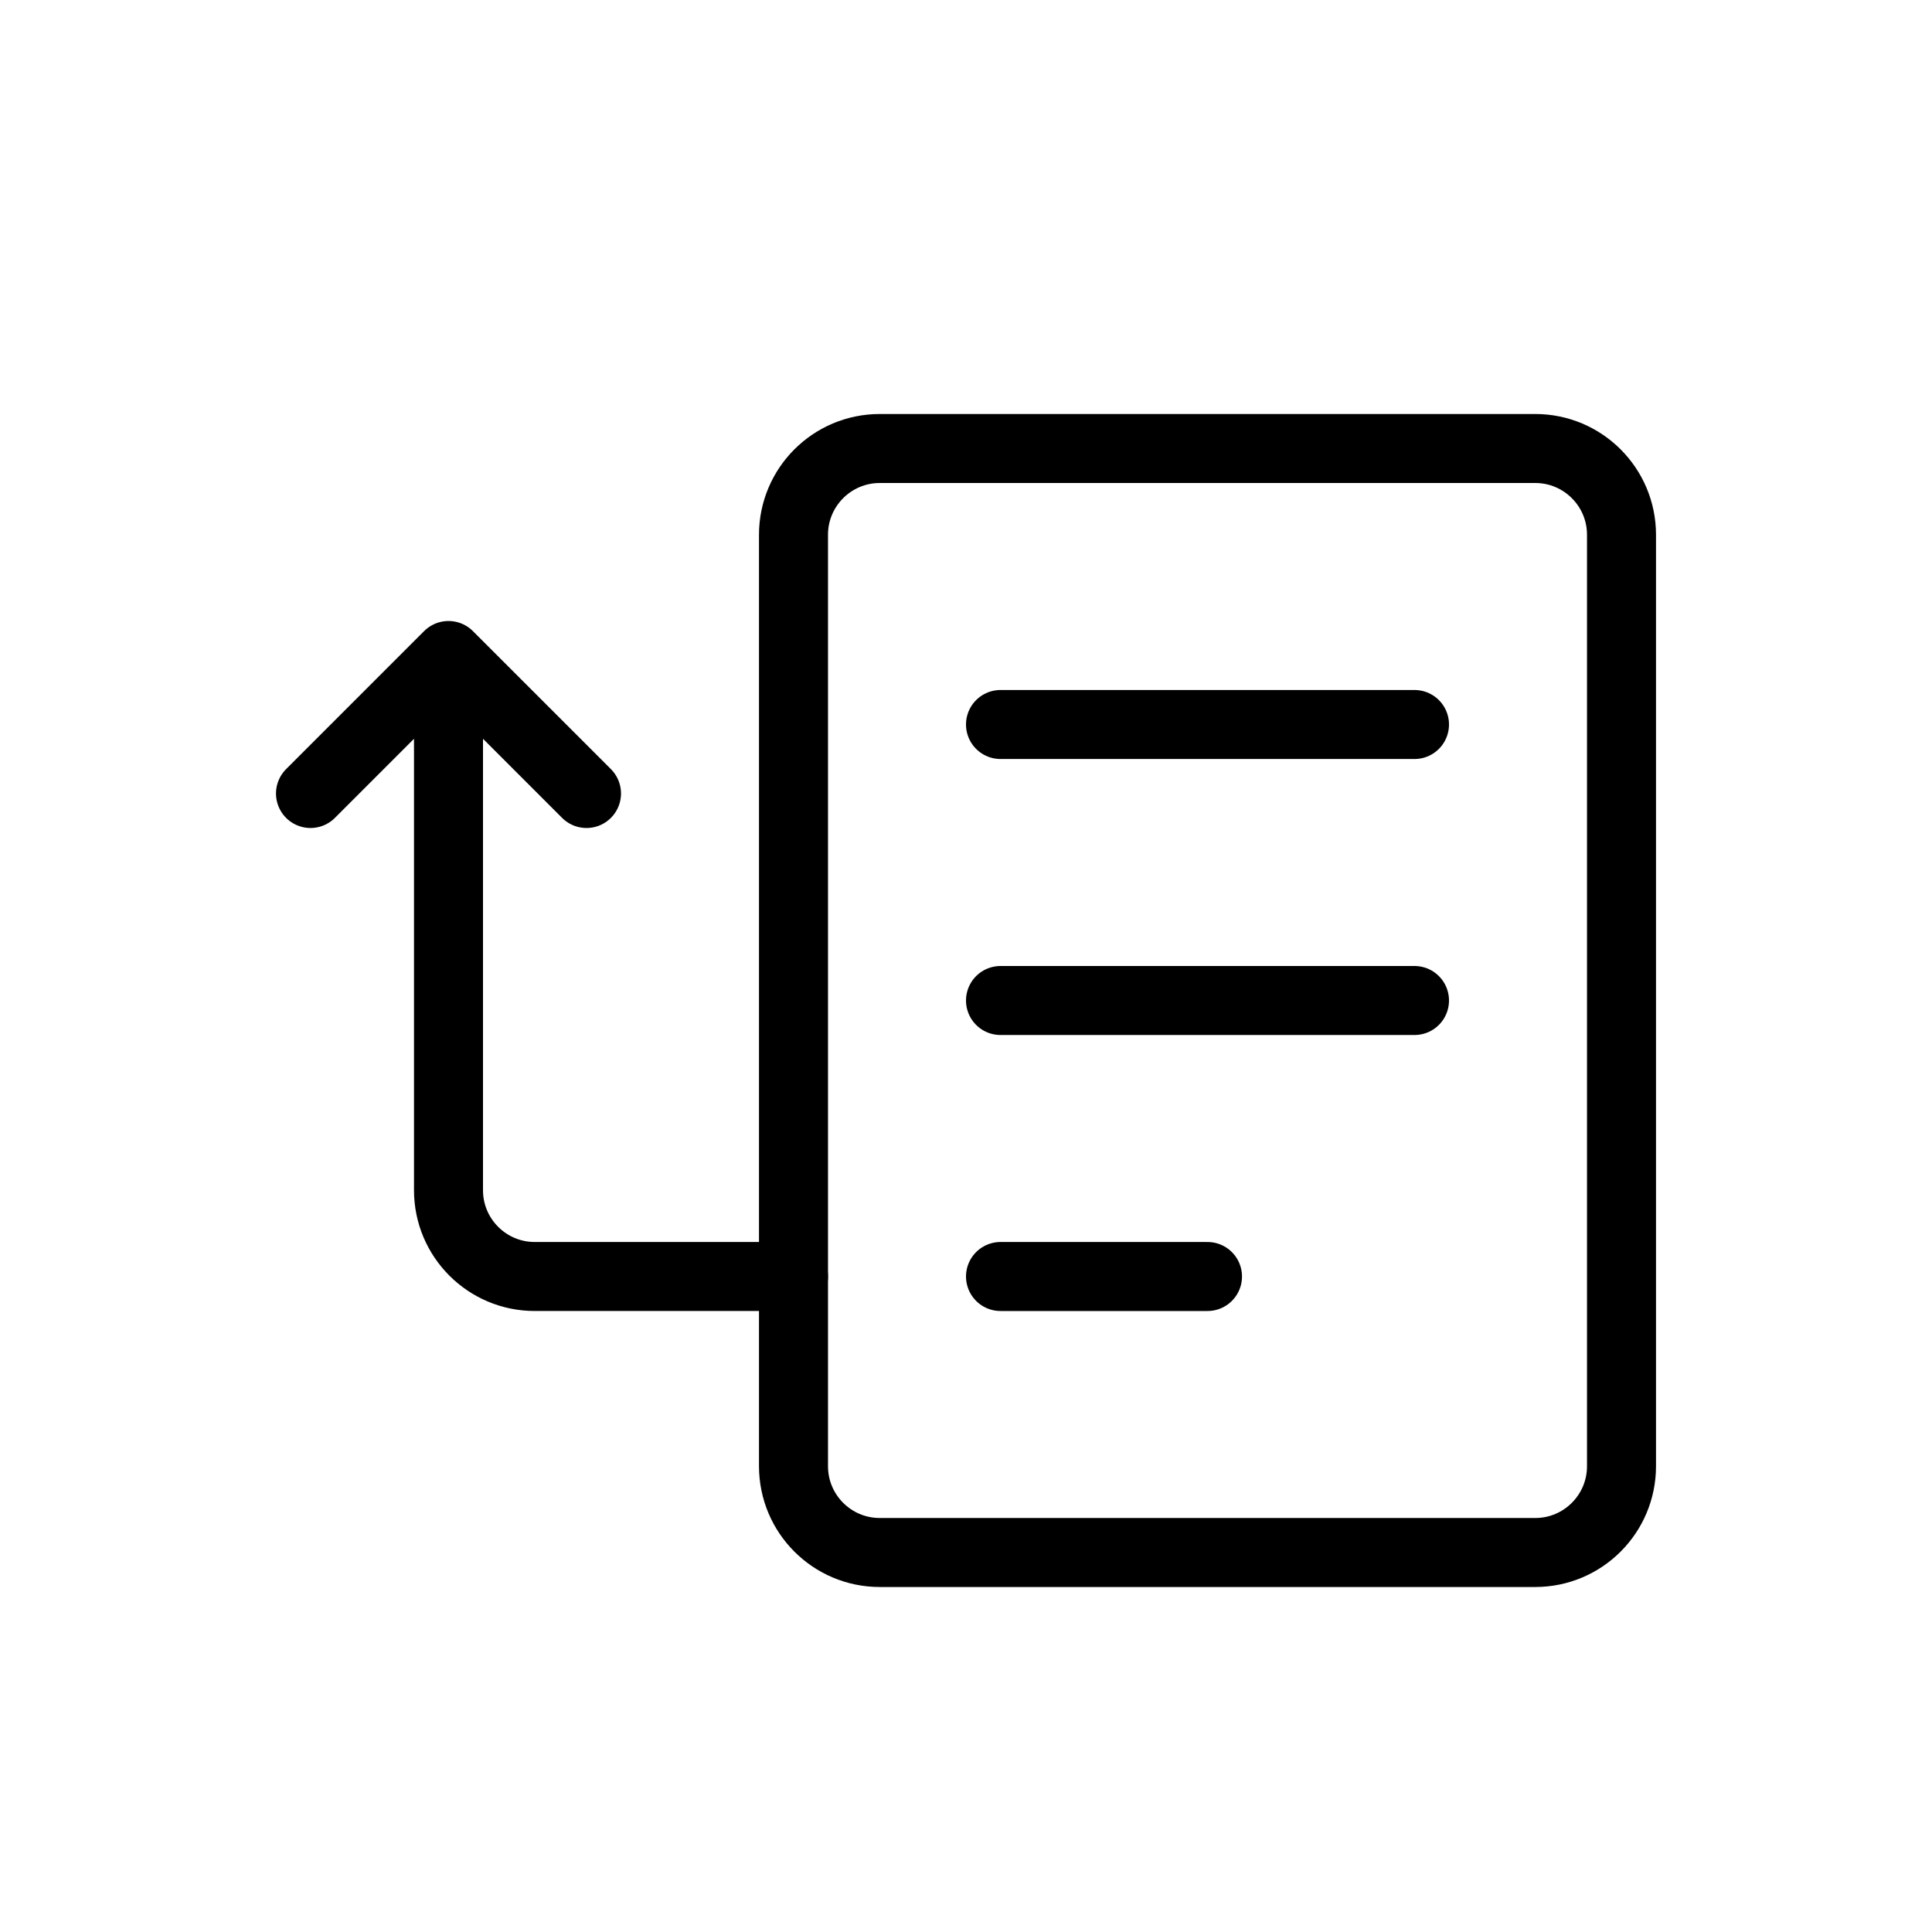 <svg xmlns="http://www.w3.org/2000/svg" width="28" height="28" viewBox="0 0 28 28" stroke="currentColor" stroke-linecap="round" stroke-linejoin="round" fill="none">
    <path d="M11.5 18.5H7.75c-.69 0-1.25-.56-1.25-1.25V9.5m0 0 2 2m-2-2-2 2" class="icon-blue-primary"/>
    <path d="M14.5 10.5h6m-6 4h6m-6 4h3m-4.75-12h9.5c.69 0 1.25.56 1.25 1.25v13.5c0 .69-.56 1.25-1.25 1.25h-9.5c-.69 0-1.25-.56-1.25-1.25V7.75c0-.69.56-1.25 1.25-1.25Z" class="icon-gray-primary"/>
</svg>
